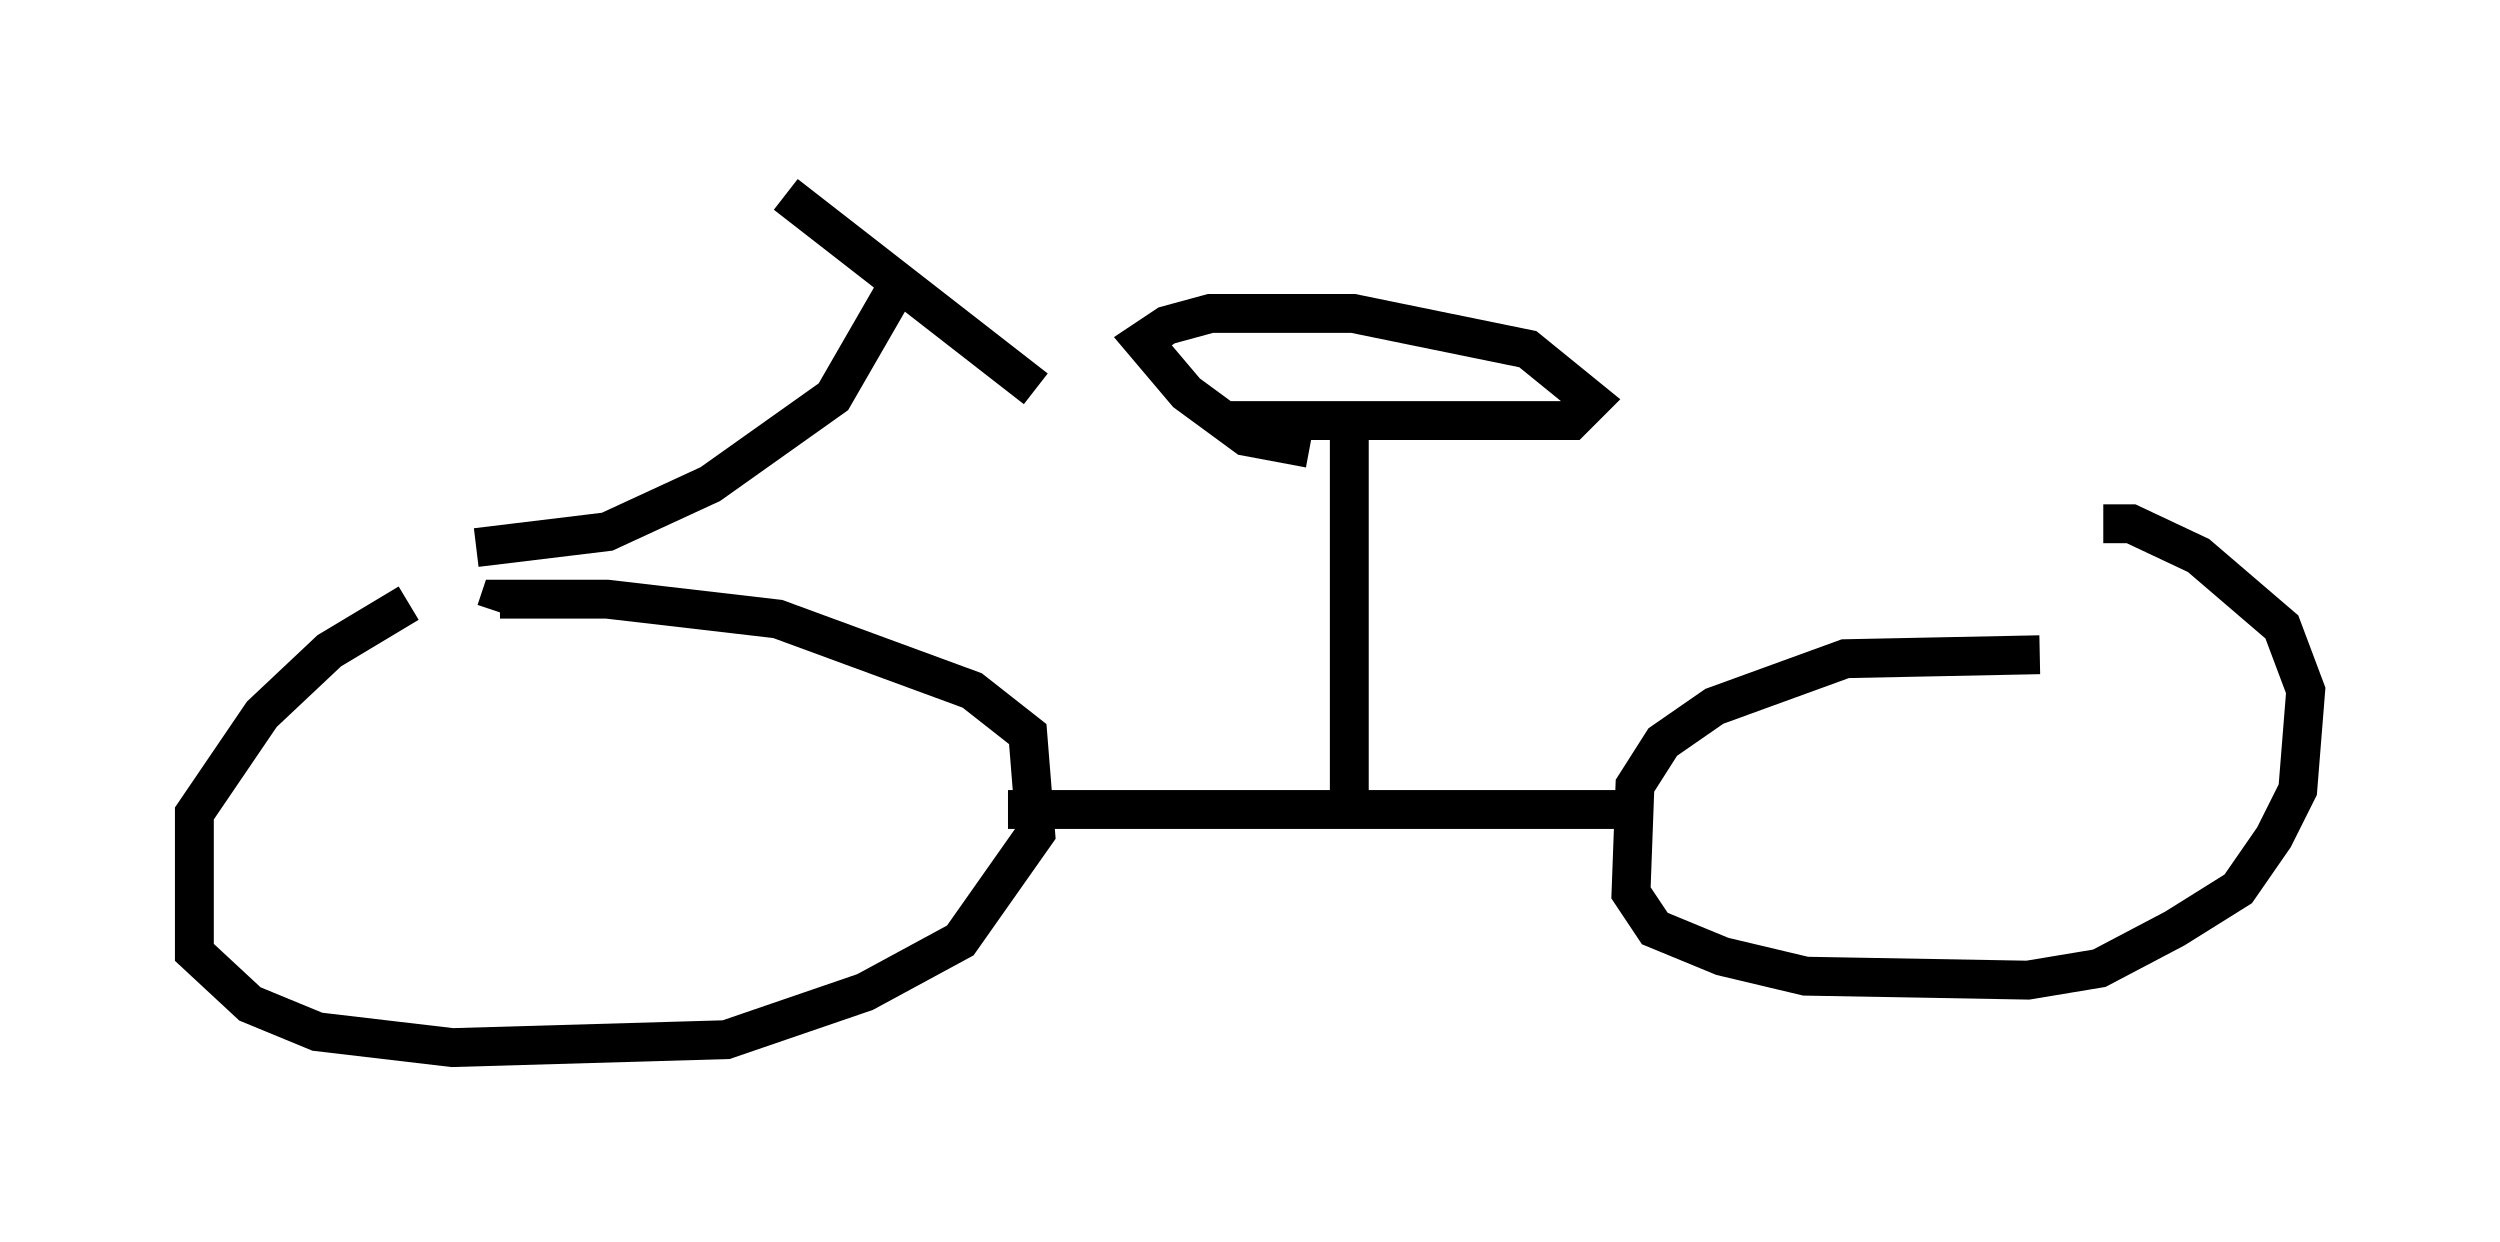<?xml version="1.0" encoding="utf-8" ?>
<svg baseProfile="full" height="31.948" version="1.1" width="64.309" xmlns="http://www.w3.org/2000/svg" xmlns:ev="http://www.w3.org/2001/xml-events" xmlns:xlink="http://www.w3.org/1999/xlink"><defs /><rect fill="white" height="31.948" width="64.309" x="0" y="0" /><path d="M13.983, 15.311 m-3.471, 0.204 l-2.042, 1.225 -1.735, 1.633 l-1.735, 2.552 0.0, 3.573 l1.429, 1.327 1.735, 0.715 l3.471, 0.408 7.044, -0.204 l3.573, -1.225 2.45, -1.327 l1.94, -2.756 -0.204, -2.552 l-1.429, -1.123 -5.002, -1.838 l-4.39, -0.51 -2.756, 0.0 l-0.102, 0.306 m39.711, 1.123 l-5.002, 0.102 -3.369, 1.225 l-1.327, 0.919 -0.715, 1.123 l-0.102, 2.756 0.613, 0.919 l1.735, 0.715 2.144, 0.51 l5.717, 0.102 1.838, -0.306 l1.94, -1.021 1.633, -1.021 l0.919, -1.327 0.613, -1.225 l0.204, -2.552 -0.613, -1.633 l-2.144, -1.838 -1.735, -0.817 l-0.715, 0.0 m-28.175, 7.35 l16.436, 0.0 m-30.115, -6.738 l3.369, -0.408 2.654, -1.225 l3.165, -2.246 1.531, -2.654 m-2.756, -2.552 l6.431, 5.002 m8.065, 11.127 l0.0, -9.902 m-3.063, -0.408 l8.779, 0.0 0.51, -0.51 l-1.633, -1.327 -4.492, -0.919 l-3.675, 0.0 -1.123, 0.306 l-0.613, 0.408 1.123, 1.327 l1.531, 1.123 1.633, 0.306 " fill="none" stroke="black" stroke-width="1" /></svg>